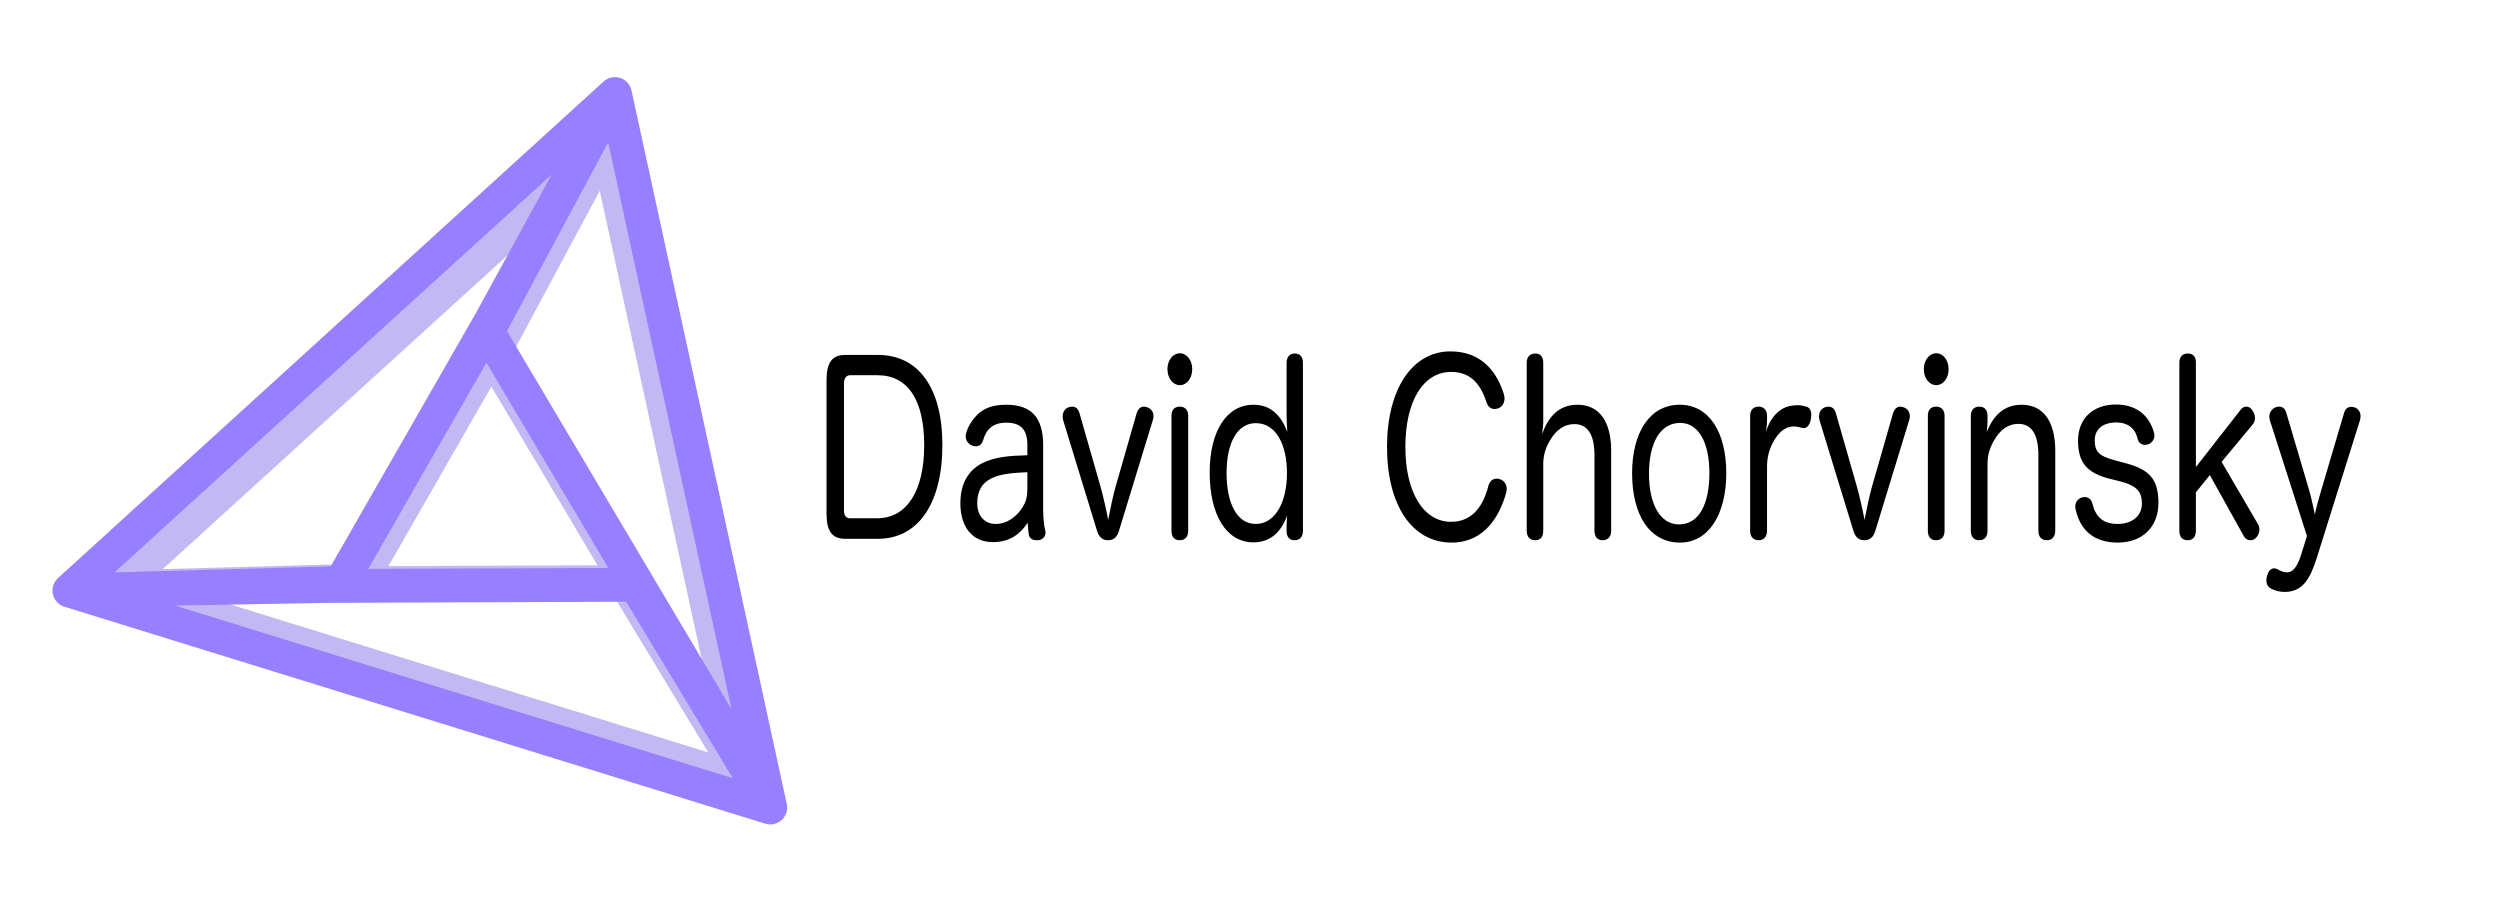<?xml version="1.0" encoding="UTF-8" standalone="no"?>
<!DOCTYPE svg PUBLIC "-//W3C//DTD SVG 1.1//EN" "http://www.w3.org/Graphics/SVG/1.1/DTD/svg11.dtd">
<svg width="100%" height="100%" viewBox="0 0 2732 1000" version="1.1" xmlns="http://www.w3.org/2000/svg" xmlns:xlink="http://www.w3.org/1999/xlink" xml:space="preserve" xmlns:serif="http://www.serif.com/" style="fill-rule:evenodd;clip-rule:evenodd;stroke-linecap:square;stroke-linejoin:round;">
    <g id="g4142">
        <path d="M903.235,561.215C903.235,580.819 909.455,588.816 923.699,588.816L959.409,588.816C1003.35,588.816 1029.83,550.381 1029.83,486.15C1029.83,423.983 1003.75,387.869 959.409,387.869L923.699,387.869C909.455,387.869 903.235,395.866 903.235,415.728L903.235,561.215ZM922.294,418.566C922.294,413.149 925.103,410.053 928.915,410.053L959.008,410.053C992.111,410.053 1009.97,437.139 1009.97,486.408C1009.97,536.709 990.907,566.374 958.406,566.374L928.714,566.374C924.702,566.374 922.294,563.536 922.294,557.603L922.294,418.566Z" style="fill-rule:nonzero;"/>
        <path d="M1122.71,497.5C1101.25,498.016 1090.82,499.564 1079.78,503.433C1060.72,510.14 1049.49,525.617 1049.49,549.865C1049.49,576.434 1062.93,592.427 1085,592.427C1104.86,592.427 1115.49,582.367 1123.12,571.275C1123.32,576.434 1123.72,581.077 1124.32,584.173C1125.12,588.816 1128.73,590.363 1132.75,590.363L1134.55,590.363C1139.57,589.848 1142.58,586.236 1142.58,582.109C1142.58,581.335 1142.38,580.303 1142.17,579.529C1140.97,574.628 1139.97,565.858 1139.97,556.829L1139.97,486.408C1139.97,455.969 1126.73,442.298 1099.84,442.298C1083.59,442.298 1074.57,446.683 1067.54,453.648C1062.93,458.291 1057.71,465.772 1055.71,473.768C1055.51,474.8 1055.31,475.832 1055.31,476.864C1055.31,481.507 1058.12,485.118 1061.93,486.666C1063.33,487.44 1064.94,487.698 1066.54,487.698C1069.95,487.698 1072.96,485.892 1074.37,480.991C1077.78,469.125 1085,461.902 1099.64,461.902C1115.49,461.902 1122.71,469.383 1122.71,486.408L1122.71,497.5ZM1122.71,533.356C1122.71,543.158 1121.31,548.059 1117.5,554.25C1111.08,564.568 1100.65,572.565 1088.01,572.565C1075.97,572.565 1067.94,563.536 1067.94,550.123C1067.94,537.741 1072.16,529.744 1080.18,524.585C1088.21,519.426 1099.24,516.846 1122.71,516.073L1122.71,533.356Z" style="fill-rule:nonzero;"/>
        <path d="M1219.21,531.55C1216.61,540.32 1212.79,558.635 1210.99,568.179C1209.38,558.893 1205.37,541.61 1202.96,532.84L1179.69,451.584C1178.29,446.425 1175.28,444.361 1171.67,444.361C1170.46,444.361 1169.06,444.619 1167.65,445.135C1163.84,446.425 1161.23,450.294 1161.23,455.195C1161.23,456.485 1161.43,457.775 1161.84,459.323L1198.75,579.787C1201.16,587.784 1205.37,590.363 1210.79,590.363C1216,590.363 1220.42,588.042 1222.83,580.045L1259.74,459.323C1260.34,457.775 1260.54,456.227 1260.54,454.937C1260.54,450.036 1257.93,446.683 1253.92,445.135C1252.52,444.619 1251.31,444.361 1250.11,444.361C1246.5,444.361 1243.69,446.683 1242.08,451.842L1219.21,531.55Z" style="fill-rule:nonzero;"/>
        <path d="M1280.2,580.045C1280.2,587.01 1283.61,590.363 1289.23,590.363C1294.65,590.363 1298.46,587.01 1298.46,580.045L1298.46,454.422C1298.46,447.715 1294.65,444.361 1289.23,444.361C1283.61,444.361 1280.2,447.715 1280.2,454.422L1280.2,580.045ZM1289.43,386.064C1281.81,386.064 1275.79,393.544 1275.79,403.347C1275.79,413.407 1281.81,420.887 1289.43,420.887C1296.85,420.887 1302.87,413.407 1302.87,403.347C1302.87,393.544 1296.85,386.064 1289.43,386.064Z" style="fill-rule:nonzero;"/>
        <path d="M1405.99,452.874C1405.99,458.549 1406.39,466.029 1406.79,471.962C1399.77,453.648 1388.54,442.298 1369.88,442.298C1340.19,442.298 1321.93,471.447 1321.93,516.589C1321.93,563.02 1340.39,592.685 1369.68,592.685C1388.34,592.685 1399.77,581.593 1406.59,563.536C1406.39,567.148 1405.99,572.565 1405.99,575.402L1405.99,580.819C1405.99,586.236 1408.8,590.363 1414.62,590.363C1420.24,590.363 1423.85,587.01 1423.85,580.045L1423.85,396.64C1423.85,389.675 1420.44,386.322 1414.82,386.322C1409.8,386.322 1405.99,389.675 1405.99,396.64L1405.99,452.874ZM1372.29,462.418C1394.36,462.418 1406.39,485.634 1406.39,517.104C1406.39,549.091 1393.35,572.565 1372.29,572.565C1352.03,572.565 1340.39,550.639 1340.39,516.846C1340.39,484.086 1352.03,462.418 1372.29,462.418Z" style="fill-rule:nonzero;"/>
        <path d="M1584.95,384C1543.22,384 1515.73,425.531 1515.73,488.214C1515.73,552.444 1543.22,592.943 1586.35,592.943C1622.06,592.943 1638.91,564.052 1645.93,538.515C1646.34,536.967 1646.54,535.677 1646.54,534.129C1646.54,528.712 1642.92,524.843 1639.52,523.811C1638.11,523.295 1636.71,523.037 1635.5,523.037C1631.69,523.037 1628.08,525.359 1626.47,531.034C1621.26,551.67 1609.82,570.243 1585.75,570.243C1555.65,570.243 1535.79,538.257 1535.79,488.472C1535.79,437.655 1555.65,406.442 1585.75,406.442C1608.62,406.442 1618.65,421.661 1624.67,440.234C1626.47,445.135 1629.68,446.941 1633.1,446.941C1634.7,446.941 1636.31,446.683 1637.91,445.909C1640.92,444.619 1644.13,441.008 1644.13,435.591C1644.13,434.043 1643.93,432.237 1643.33,430.432C1636.1,407.732 1620.26,384 1584.95,384Z" style="fill-rule:nonzero;"/>
        <path d="M1760.69,492.599C1760.69,460.87 1747.85,442.298 1723.98,442.298C1702.91,442.298 1691.88,455.969 1685.26,474.284C1685.66,470.415 1686.46,464.482 1686.46,461.128L1686.46,396.382C1686.46,389.417 1683.05,386.322 1677.83,386.322C1672.22,386.322 1668.4,389.675 1668.4,396.382L1668.4,580.045C1668.4,587.01 1672.22,590.363 1677.83,590.363C1683.05,590.363 1686.46,587.01 1686.46,580.045L1686.46,507.818C1686.46,497.758 1688.67,490.277 1693.68,481.507C1700.3,470.157 1709.13,463.45 1720.37,463.45C1735.41,463.45 1742.43,475.574 1742.43,497.5L1742.43,580.045C1742.43,587.01 1746.05,590.363 1751.46,590.363C1756.68,590.363 1760.69,587.01 1760.69,580.045L1760.69,492.599Z" style="fill-rule:nonzero;"/>
        <path d="M1835.52,442.298C1803.02,442.298 1783.56,472.478 1783.56,517.104C1783.56,563.02 1802.82,592.943 1835.92,592.943C1867.22,592.943 1886.48,561.989 1886.48,517.104C1886.48,472.22 1867.62,442.298 1835.52,442.298ZM1836.12,462.16C1856.59,462.16 1868.02,484.344 1868.02,516.846C1868.02,551.154 1856.59,573.081 1834.72,573.081C1814.06,573.081 1802.02,550.639 1802.02,517.878C1802.02,483.57 1814.46,462.16 1836.12,462.16Z" style="fill-rule:nonzero;"/>
        <path d="M1912.56,580.045C1912.56,587.01 1916.37,590.363 1921.99,590.363C1927.01,590.363 1931.02,587.01 1931.02,580.045L1931.02,508.85C1931.22,498.016 1934.23,488.472 1939.44,480.217C1944.46,471.962 1951.08,466.287 1959.71,466.029C1963.92,466.029 1966.53,466.803 1969.34,467.577C1969.94,467.835 1970.54,467.835 1971.14,467.835C1975.36,467.835 1978.16,463.192 1978.97,457.775C1979.17,456.227 1979.37,454.679 1979.37,453.39C1979.37,448.489 1977.56,444.877 1972.95,444.103C1970.14,443.33 1967.93,442.814 1964.92,442.814C1963.52,442.814 1962.11,442.814 1960.51,443.072C1943.26,443.845 1933.02,459.839 1929.81,472.22C1930.22,468.093 1931.02,463.708 1931.02,460.097L1931.02,454.422C1931.02,447.715 1927.01,444.361 1921.99,444.361C1916.37,444.361 1912.56,447.715 1912.56,454.422L1912.56,580.045Z" style="fill-rule:nonzero;"/>
        <path d="M2045.77,531.55C2043.16,540.32 2039.35,558.635 2037.55,568.179C2035.94,558.893 2031.93,541.61 2029.52,532.84L2006.25,451.584C2004.85,446.425 2001.84,444.361 1998.23,444.361C1997.02,444.361 1995.62,444.619 1994.21,445.135C1990.4,446.425 1987.79,450.294 1987.79,455.195C1987.79,456.485 1987.99,457.775 1988.39,459.323L2025.31,579.787C2027.72,587.784 2031.93,590.363 2037.35,590.363C2042.56,590.363 2046.98,588.042 2049.38,580.045L2086.3,459.323C2086.9,457.775 2087.1,456.227 2087.1,454.937C2087.1,450.036 2084.49,446.683 2080.48,445.135C2079.08,444.619 2077.87,444.361 2076.67,444.361C2073.06,444.361 2070.25,446.683 2068.64,451.842L2045.77,531.55Z" style="fill-rule:nonzero;"/>
        <path d="M2106.76,580.045C2106.76,587.01 2110.17,590.363 2115.79,590.363C2121.21,590.363 2125.02,587.01 2125.02,580.045L2125.02,454.422C2125.02,447.715 2121.21,444.361 2115.79,444.361C2110.17,444.361 2106.76,447.715 2106.76,454.422L2106.76,580.045ZM2115.99,386.064C2108.37,386.064 2102.35,393.544 2102.35,403.347C2102.35,413.407 2108.37,420.887 2115.99,420.887C2123.41,420.887 2129.43,413.407 2129.43,403.347C2129.43,393.544 2123.41,386.064 2115.99,386.064Z" style="fill-rule:nonzero;"/>
        <path d="M2245.99,492.599C2245.99,460.87 2233.15,442.298 2209.28,442.298C2190.22,442.298 2178.18,453.906 2171.16,472.22C2171.36,467.319 2171.96,464.74 2171.96,461.386L2171.96,454.422C2171.96,447.715 2168.35,444.361 2163.14,444.361C2157.52,444.361 2153.71,447.715 2153.71,454.422L2153.71,580.045C2153.71,587.01 2157.32,590.363 2162.93,590.363C2168.15,590.363 2171.96,587.01 2171.96,580.045L2171.96,507.818C2171.96,497.758 2173.97,490.277 2178.99,481.507C2185.81,469.383 2194.83,463.192 2205.67,463.192C2220.71,463.192 2227.53,475.574 2227.53,497.5L2227.53,580.045C2227.53,587.01 2231.35,590.363 2236.76,590.363C2241.98,590.363 2245.99,587.01 2245.99,580.045L2245.99,492.599Z" style="fill-rule:nonzero;"/>
        <path d="M2317.21,526.133C2335.47,530.776 2340.69,537.741 2340.69,550.381C2340.69,563.536 2330.25,572.565 2314.2,572.565C2298.35,572.565 2290.13,565.084 2286.52,550.123C2285.31,545.221 2281.7,543.158 2277.89,543.158C2277.09,543.158 2276.09,543.416 2275.08,543.674C2271.27,544.706 2267.86,548.317 2267.86,553.476C2267.86,554.508 2268.06,555.54 2268.26,556.829C2273.48,579.787 2288.52,592.943 2314.2,592.943C2342.29,592.943 2358.74,574.628 2358.74,549.865C2358.74,522.779 2348.31,512.977 2322.23,506.012L2309.79,502.659C2292.94,498.016 2289.13,492.857 2289.13,480.991C2289.13,470.157 2296.75,461.644 2313,461.644C2324.43,461.644 2333.26,467.577 2335.87,479.185C2336.87,484.086 2340.49,486.15 2344.1,486.15C2345.1,486.15 2346.3,485.892 2347.31,485.634C2350.92,484.344 2354.33,480.991 2354.33,476.09C2354.33,475.058 2354.13,474.026 2353.93,472.994C2348.91,454.164 2334.67,442.04 2312.4,442.04C2286.52,442.04 2270.87,458.033 2270.87,481.507C2270.87,506.012 2281.1,517.104 2305.78,523.295L2317.21,526.133Z" style="fill-rule:nonzero;"/>
        <path d="M2399.67,537.999L2414.91,519.168L2452.23,586.236C2453.84,589.074 2456.44,590.363 2459.05,590.363C2461.06,590.363 2462.86,589.848 2464.47,588.558C2467.08,586.494 2469.08,582.625 2469.08,578.756C2469.08,576.692 2468.68,574.886 2467.68,573.081L2427.76,504.723L2461.66,463.966C2463.47,461.644 2464.27,459.323 2464.27,456.743C2464.27,453.906 2463.06,450.81 2461.26,448.231C2459.65,445.651 2457.25,444.361 2454.64,444.361C2452.63,444.361 2450.43,445.393 2448.62,447.715L2399.67,510.398L2399.67,395.866C2399.67,389.159 2396.06,386.322 2390.84,386.322C2385.22,386.322 2381.61,389.675 2381.61,396.382L2381.61,580.045C2381.61,587.01 2385.02,590.363 2390.64,590.363C2396.06,590.363 2399.67,587.01 2399.67,580.045L2399.67,537.999Z" style="fill-rule:nonzero;"/>
        <path d="M2536.29,536.967C2534.08,544.448 2531.28,554.25 2529.67,562.246C2527.87,554.25 2526.06,544.706 2523.65,536.451L2498.37,450.81C2496.97,446.167 2493.96,444.361 2490.75,444.361C2489.35,444.361 2487.94,444.619 2486.54,445.135C2482.93,446.683 2479.92,450.552 2479.92,455.195C2479.92,456.485 2480.12,458.033 2480.52,459.323L2521.04,585.72L2515.43,603.777C2511.82,615.643 2507.6,625.445 2498.98,625.445C2495.36,625.445 2491.75,623.64 2488.95,622.092C2487.54,621.318 2486.34,621.06 2485.13,621.06C2481.72,621.06 2479.11,623.898 2477.71,628.283C2477.11,630.346 2476.71,632.152 2476.71,634.216C2476.71,638.085 2478.31,641.696 2482.32,643.502C2486.94,645.824 2491.75,646.855 2496.77,646.855C2516.43,646.855 2524.66,632.152 2531.68,609.968L2579.02,459.065C2579.43,457.517 2579.62,455.969 2579.62,454.679C2579.62,450.036 2576.82,446.425 2573.01,445.135C2571.8,444.877 2570.6,444.619 2569.39,444.619C2565.98,444.619 2562.97,446.425 2561.57,451.326L2536.29,536.967Z" style="fill-rule:nonzero;"/>
        <g>
            <g id="g4144">
                <path id="path4146" d="M662.816,155.513L128.513,641.825L814.893,854.243L662.816,155.513L541.307,377.717L394.133,634.458L128.513,641.825L380.989,637.287L683.113,636.144L814.893,854.243L538.037,388.069L662.816,155.513Z" style="fill:none;fill-rule:nonzero;stroke:rgb(194,185,244);stroke-width:36.99px;"/>
            </g>
            <path id="path4148" d="M672.028,102.762L75.862,645.371L841.693,882.453L672.028,102.762L536.423,350.76L372.213,637.174L75.862,645.371L357.553,640.316L694.67,639.038L841.693,882.453L532.783,362.217L672.028,102.762Z" style="fill:none;fill-rule:nonzero;stroke:rgb(151,127,255);stroke-width:36.99px;"/>
        </g>
    </g>
</svg>
